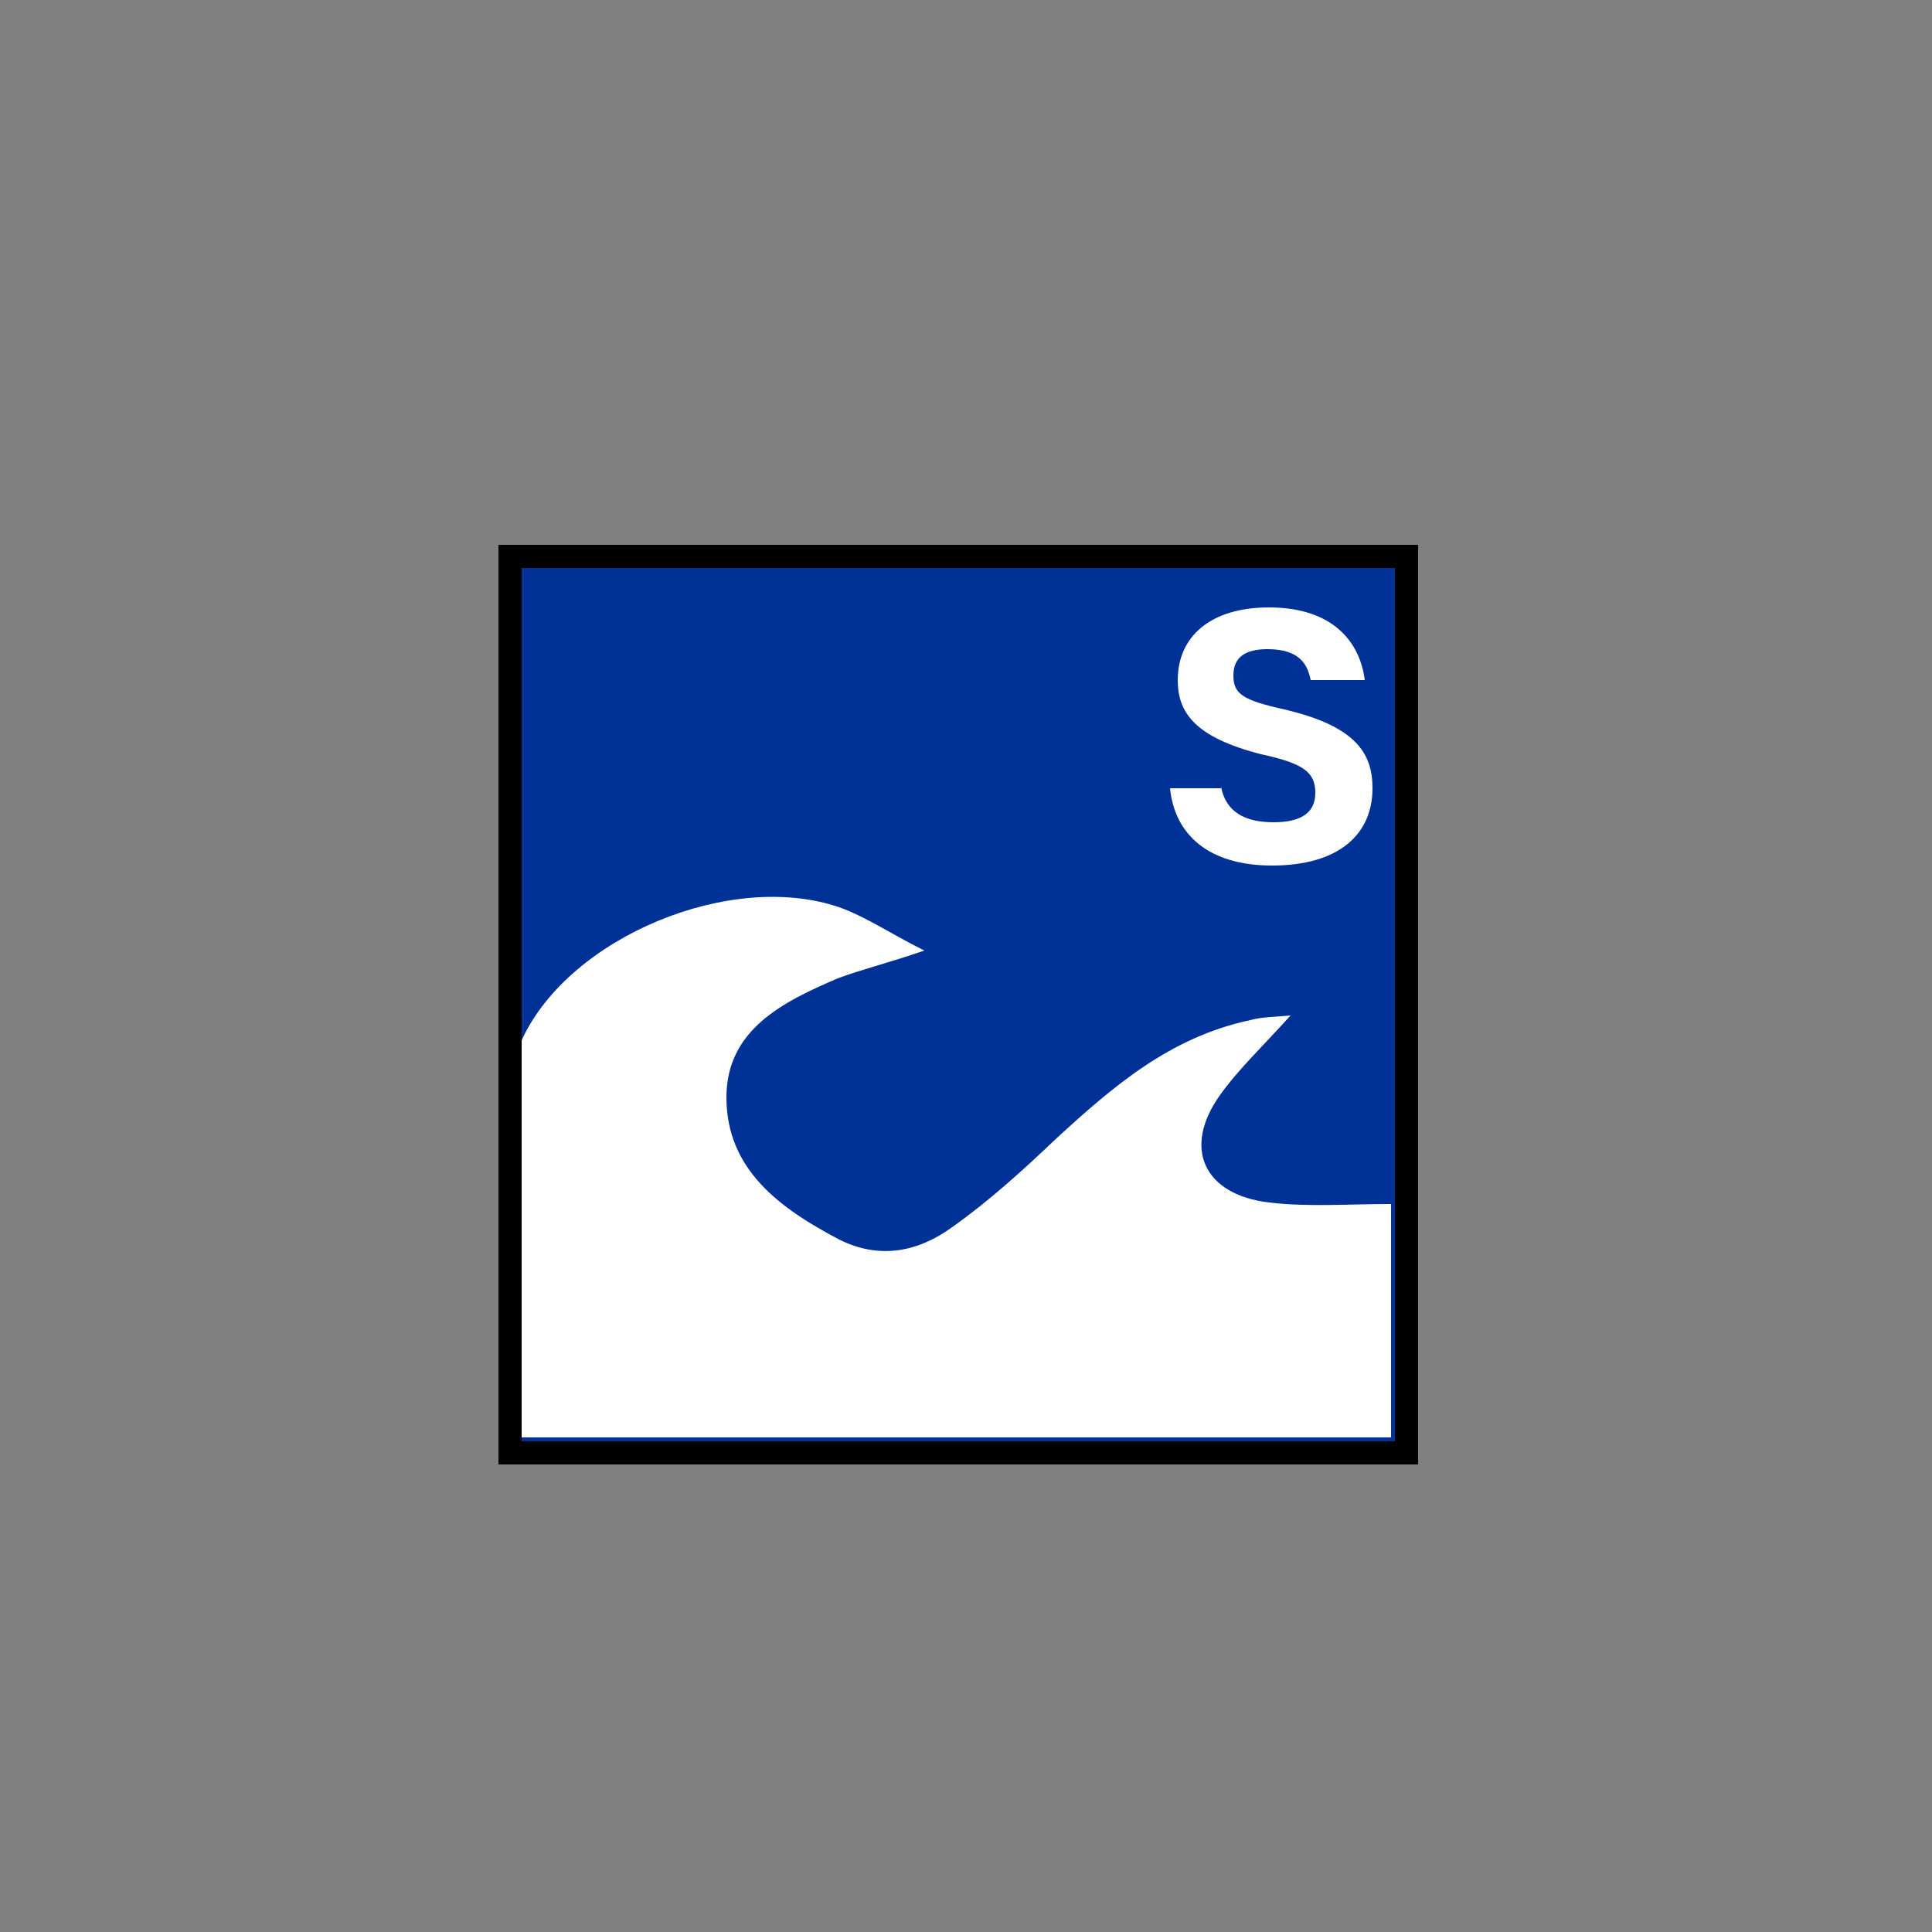 <?xml version="1.0" encoding="utf-8"?>
<!-- Generator: Adobe Illustrator 25.4.1, SVG Export Plug-In . SVG Version: 6.00 Build 0)  -->
<svg version="1.1"
	 id="svg8" xmlns:cc="http://creativecommons.org/ns#" xmlns:dc="http://purl.org/dc/elements/1.1/" xmlns:inkscape="http://www.inkscape.org/namespaces/inkscape" xmlns:rdf="http://www.w3.org/1999/02/22-rdf-syntax-ns#" xmlns:sodipodi="http://sodipodi.sourceforge.net/DTD/sodipodi-0.dtd" xmlns:svg="http://www.w3.org/2000/svg"
	 xmlns="http://www.w3.org/2000/svg" xmlns:xlink="http://www.w3.org/1999/xlink" x="0px" y="0px" viewBox="0 0 125 125"
	 style="enable-background:new 0 0 125 125;" xml:space="preserve">
<rect x="0" y="0" width="125" height="125" fill="#808080" stroke="none"/>
<style type="text/css">
	.st0{fill:#003196;stroke:#000000;stroke-width:1.5;stroke-miterlimit:10;}
	.st1{fill:#FFFFFF;}
	.st2{fill:none;stroke:#000000;stroke-width:1.5;stroke-miterlimit:10;}
</style>
<rect x="33" y="36" class="st0" width="58" height="58"/>
<path class="st1" d="M79,50.9c0.3,1.6,1.5,2.3,3.4,2.3c1.9,0,2.7-0.7,2.7-1.9c0-1.3-0.7-1.9-3.5-2.5c-4.3-1.1-5.4-2.7-5.4-4.8
	c0-2.8,2.1-4.7,5.9-4.7c4.2,0,5.9,2.3,6.2,4.7h-3.5c-0.2-1-0.7-2-2.8-2c-1.4,0-2.2,0.5-2.2,1.7c0,1.2,0.6,1.6,3.3,2.2
	c4.7,1.1,5.7,2.9,5.7,5.1c0,3-2.2,5-6.5,5c-4.1,0-6.3-2-6.6-5H79V50.9z"/>
<path class="st1" d="M33.3,69.4c0-0.7,0.2-1.5,0.5-2.2c3.1-6.6,13.5-10.9,20.5-8.5c1.7,0.6,3.3,1.7,5.5,2.8c-2.3,0.8-4,1.2-5.6,1.8
	C50.7,64.8,47,66.6,47,71c0,4.7,3.5,7.2,7.3,9.2c2.6,1.3,5.1,0.8,7.3-0.8c2.4-1.7,4.6-3.7,6.7-5.7c3.7-3.4,7.4-6.6,12.6-7.7
	c0.7-0.2,1.5-0.2,2.6-0.3c-1.8,2-3.4,3.5-4.6,5.2c-2.4,3.4-1,6.4,3.2,6.9c2.5,0.3,5.1,0.1,7.9,0.1c0,5,0,10,0,15.1c-19,0-57,0-57,0"
	/>
<rect x="33" y="36" class="st2" width="58" height="58"/>
</svg>
